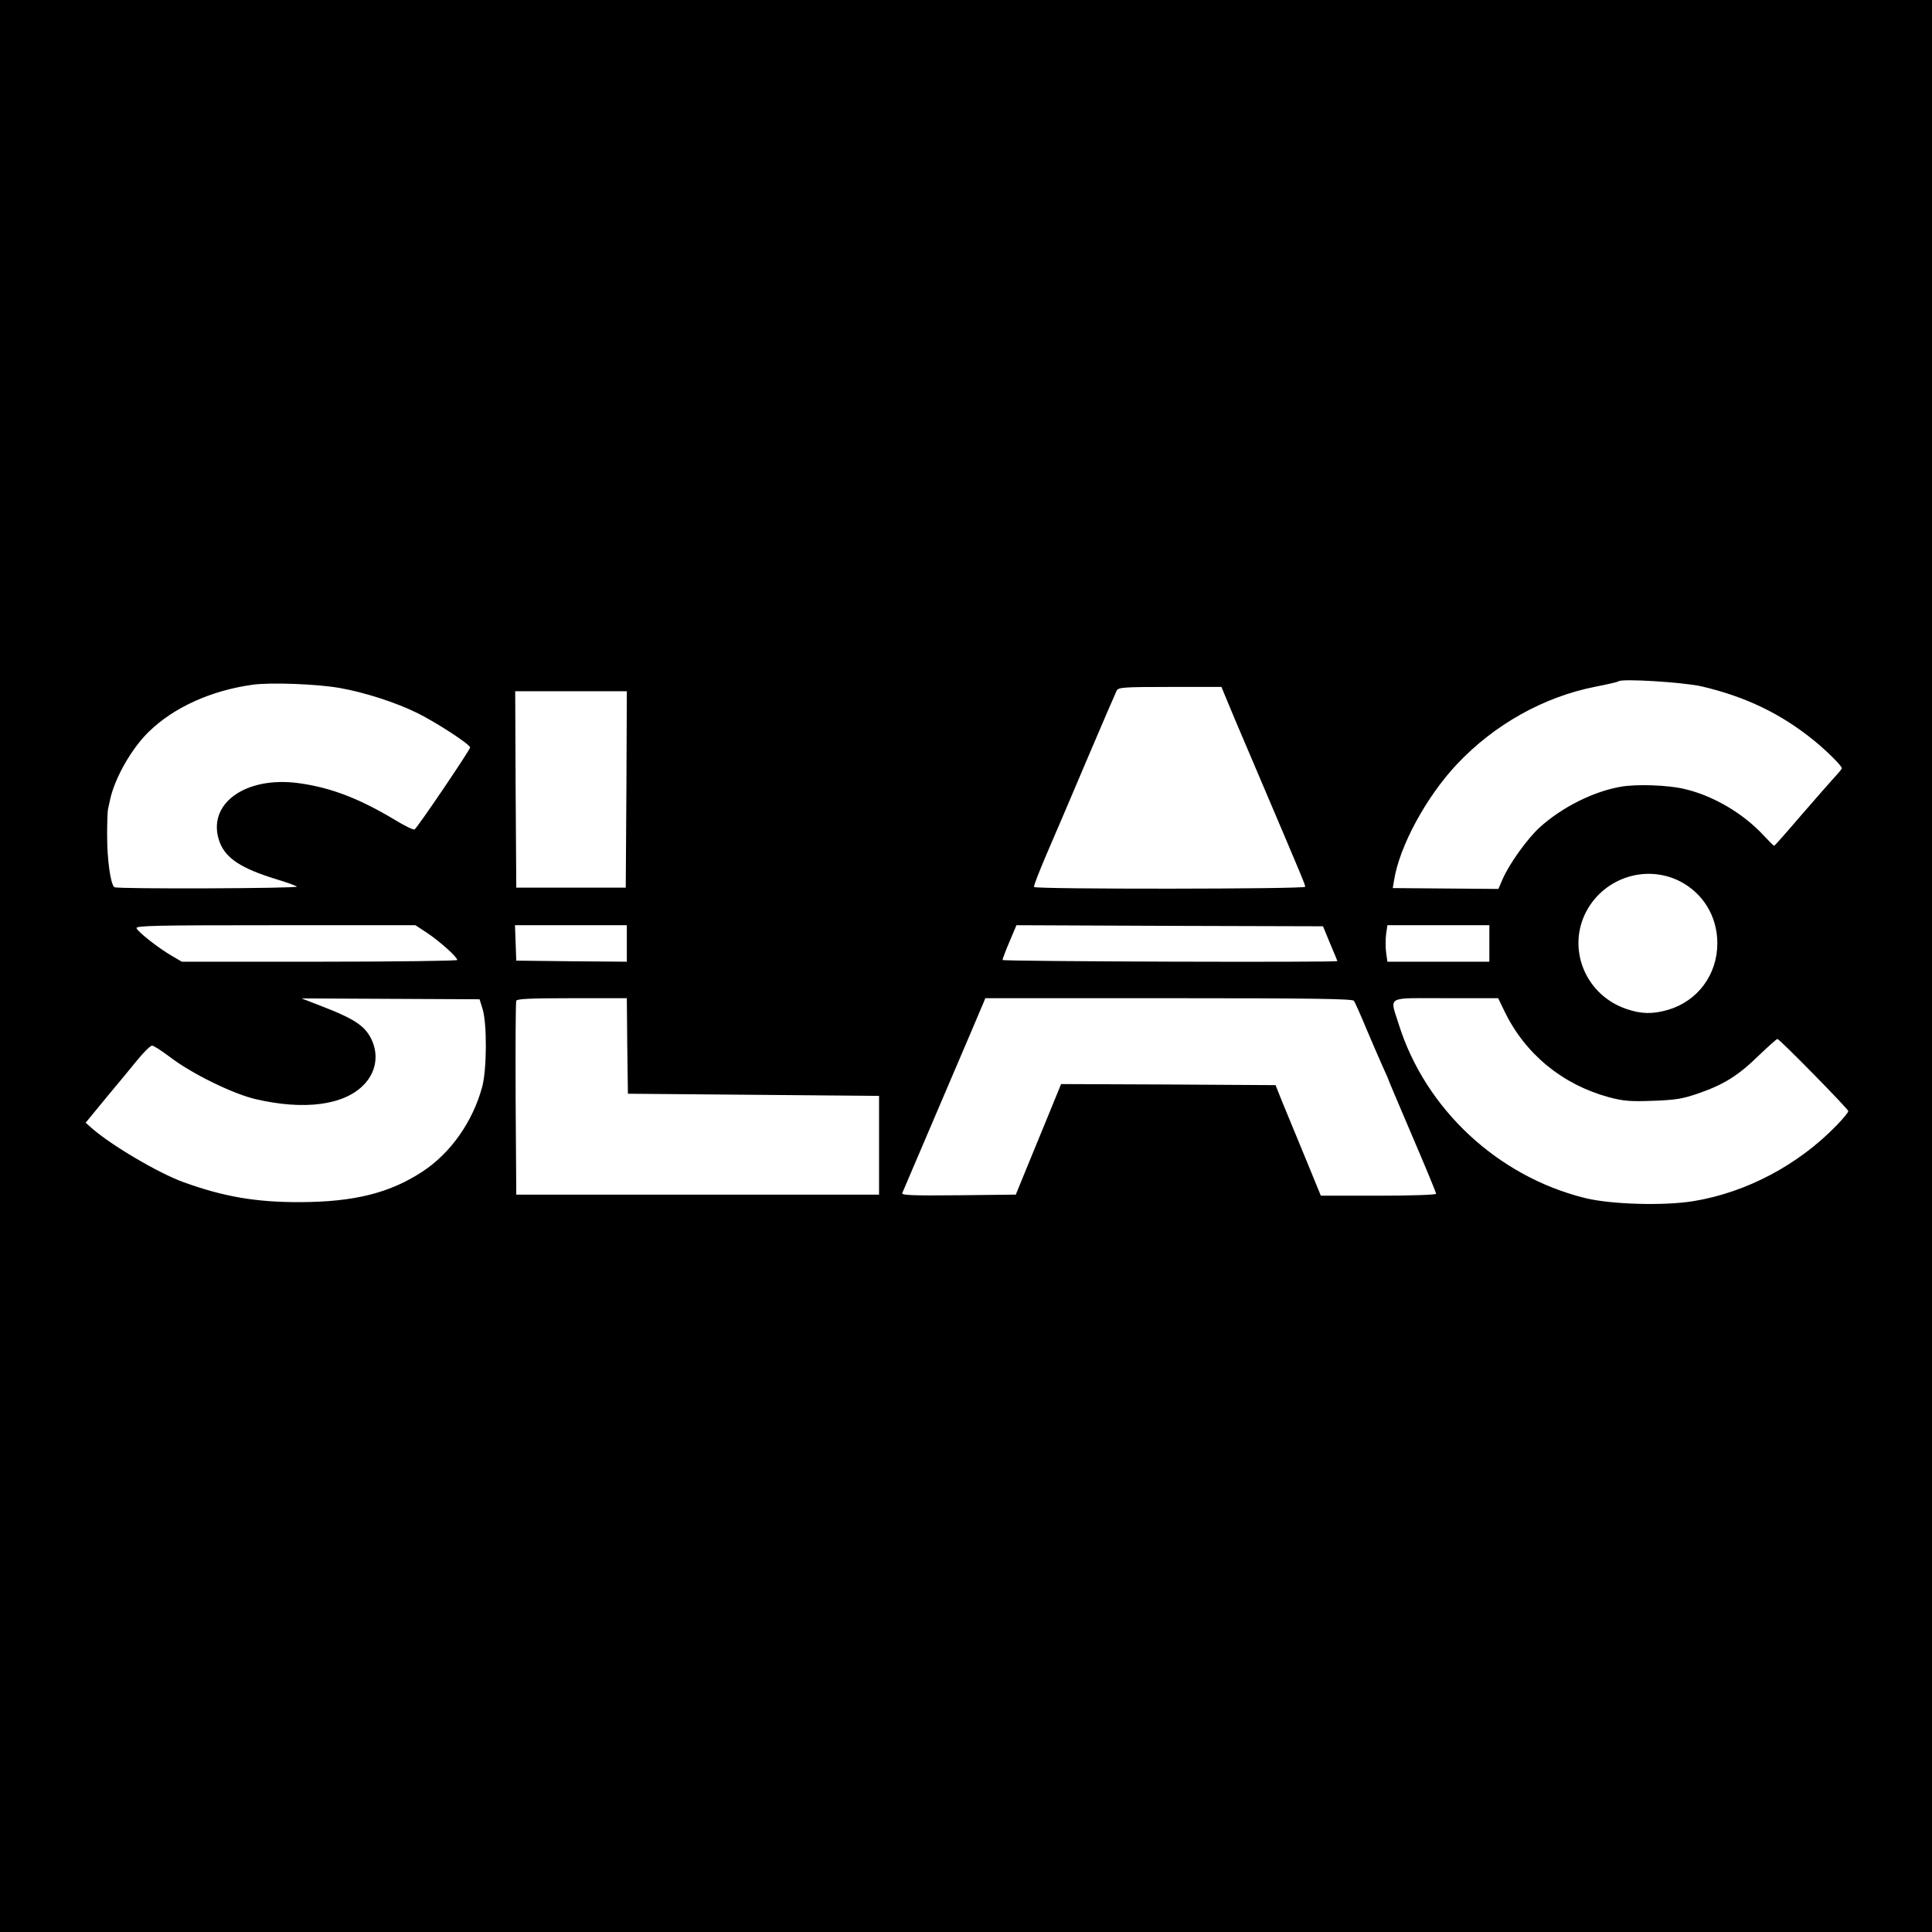 <?xml version="1.0" standalone="no"?>
<!DOCTYPE svg PUBLIC "-//W3C//DTD SVG 20010904//EN"
 "http://www.w3.org/TR/2001/REC-SVG-20010904/DTD/svg10.dtd">
<svg version="1.0" xmlns="http://www.w3.org/2000/svg"
 width="900pt" height="900pt" viewBox="0 0 900 900"
 preserveAspectRatio="xMidYMid meet">

<g transform="translate(0,900) scale(0.1,-0.1)"
fill="#000000" stroke="none">
<path d="M0 4500 l0 -4500 4500 0 4500 0 0 4500 0 4500 -4500 0 -4500 0 0
-4500z m7925 1303 c206 -48 371 -127 527 -254 62 -51 128 -117 128 -128 0 -3
-17 -24 -38 -46 -20 -22 -90 -102 -155 -177 -65 -76 -120 -138 -122 -138 -3 0
-26 23 -52 51 -95 102 -236 184 -368 214 -75 18 -224 23 -295 10 -127 -22
-273 -95 -376 -188 -58 -52 -144 -172 -174 -242 l-20 -46 -246 2 -246 2 6 36
c25 159 150 389 293 541 174 185 405 314 645 361 56 11 104 22 107 25 14 14
300 -4 386 -23z m-6342 -8 c115 -20 263 -68 362 -117 92 -46 245 -146 245
-160 0 -11 -246 -375 -259 -382 -5 -3 -46 17 -92 45 -165 99 -295 149 -442
170 -256 37 -440 -99 -373 -276 29 -74 101 -121 261 -170 50 -15 93 -31 98
-35 11 -9 -835 -12 -850 -3 -18 13 -34 127 -34 242 0 58 2 113 4 121 2 8 7 31
11 50 23 100 101 236 180 312 115 112 288 191 481 218 82 12 301 4 408 -15z
m4118 -22 c6 -16 79 -190 164 -388 211 -496 215 -506 215 -516 0 -11 -1257
-12 -1263 -1 -3 4 24 72 58 152 35 80 120 280 190 445 70 165 132 308 137 318
8 15 30 17 249 17 l239 0 11 -27z m-2783 -450 l-3 -458 -255 0 -255 0 -3 458
-2 457 260 0 260 0 -2 -457z m4907 -428 c109 -56 175 -164 175 -289 0 -146
-91 -269 -229 -310 -72 -21 -126 -20 -195 4 -185 63 -274 268 -193 441 79 166
279 236 442 154z m-5835 -241 c57 -38 140 -112 140 -126 0 -4 -289 -8 -642 -8
l-641 0 -46 27 c-61 35 -158 111 -165 129 -5 12 90 14 647 14 l652 0 55 -36z
m930 -49 l0 -85 -257 2 -258 3 -3 83 -3 82 261 0 260 0 0 -85z m3276 0 c19
-44 34 -81 34 -82 0 -7 -1560 -2 -1560 5 0 4 14 42 32 84 l33 78 714 -3 714
-2 33 -80z m742 0 l0 -85 -238 0 -237 0 -6 43 c-3 23 -3 61 0 85 l6 42 237 0
238 0 0 -85z m-4690 -305 c21 -67 20 -278 -1 -360 -43 -163 -148 -313 -281
-399 -151 -99 -318 -140 -566 -141 -205 -1 -358 25 -545 93 -117 42 -340 174
-428 252 l-28 25 97 118 c54 64 120 145 148 179 28 34 57 62 64 62 7 1 45 -24
85 -54 98 -75 290 -170 397 -195 226 -53 412 -29 504 66 55 56 70 131 41 202
-30 71 -78 104 -245 168 l-85 33 415 -2 414 -2 14 -45z m674 -172 l3 -223 585
-5 585 -5 0 -230 0 -230 -845 0 -845 0 -3 445 c-1 245 0 451 3 458 3 9 65 12
259 12 l256 0 2 -222z m3385 210 c5 -7 31 -65 57 -128 27 -63 61 -143 77 -178
16 -35 29 -65 29 -67 0 -2 50 -119 110 -260 61 -142 110 -261 110 -266 0 -5
-118 -9 -269 -9 l-268 0 -73 178 c-40 97 -88 213 -106 257 l-32 80 -500 3
-499 2 -56 -137 c-31 -76 -79 -192 -106 -258 l-49 -120 -267 -3 c-213 -2 -266
0 -262 10 3 7 87 204 187 438 100 234 186 435 191 448 l9 22 854 0 c671 0 856
-3 863 -12z m702 -50 c96 -198 269 -340 485 -399 68 -18 99 -21 205 -17 108 4
139 9 214 35 118 41 185 83 280 176 44 42 83 77 87 77 10 0 330 -326 330 -336
0 -6 -24 -35 -54 -66 -179 -185 -419 -312 -665 -353 -137 -23 -386 -16 -507
14 -408 101 -744 415 -868 809 -42 135 -65 122 218 122 l245 0 30 -62z"/>
</g>
</svg>
